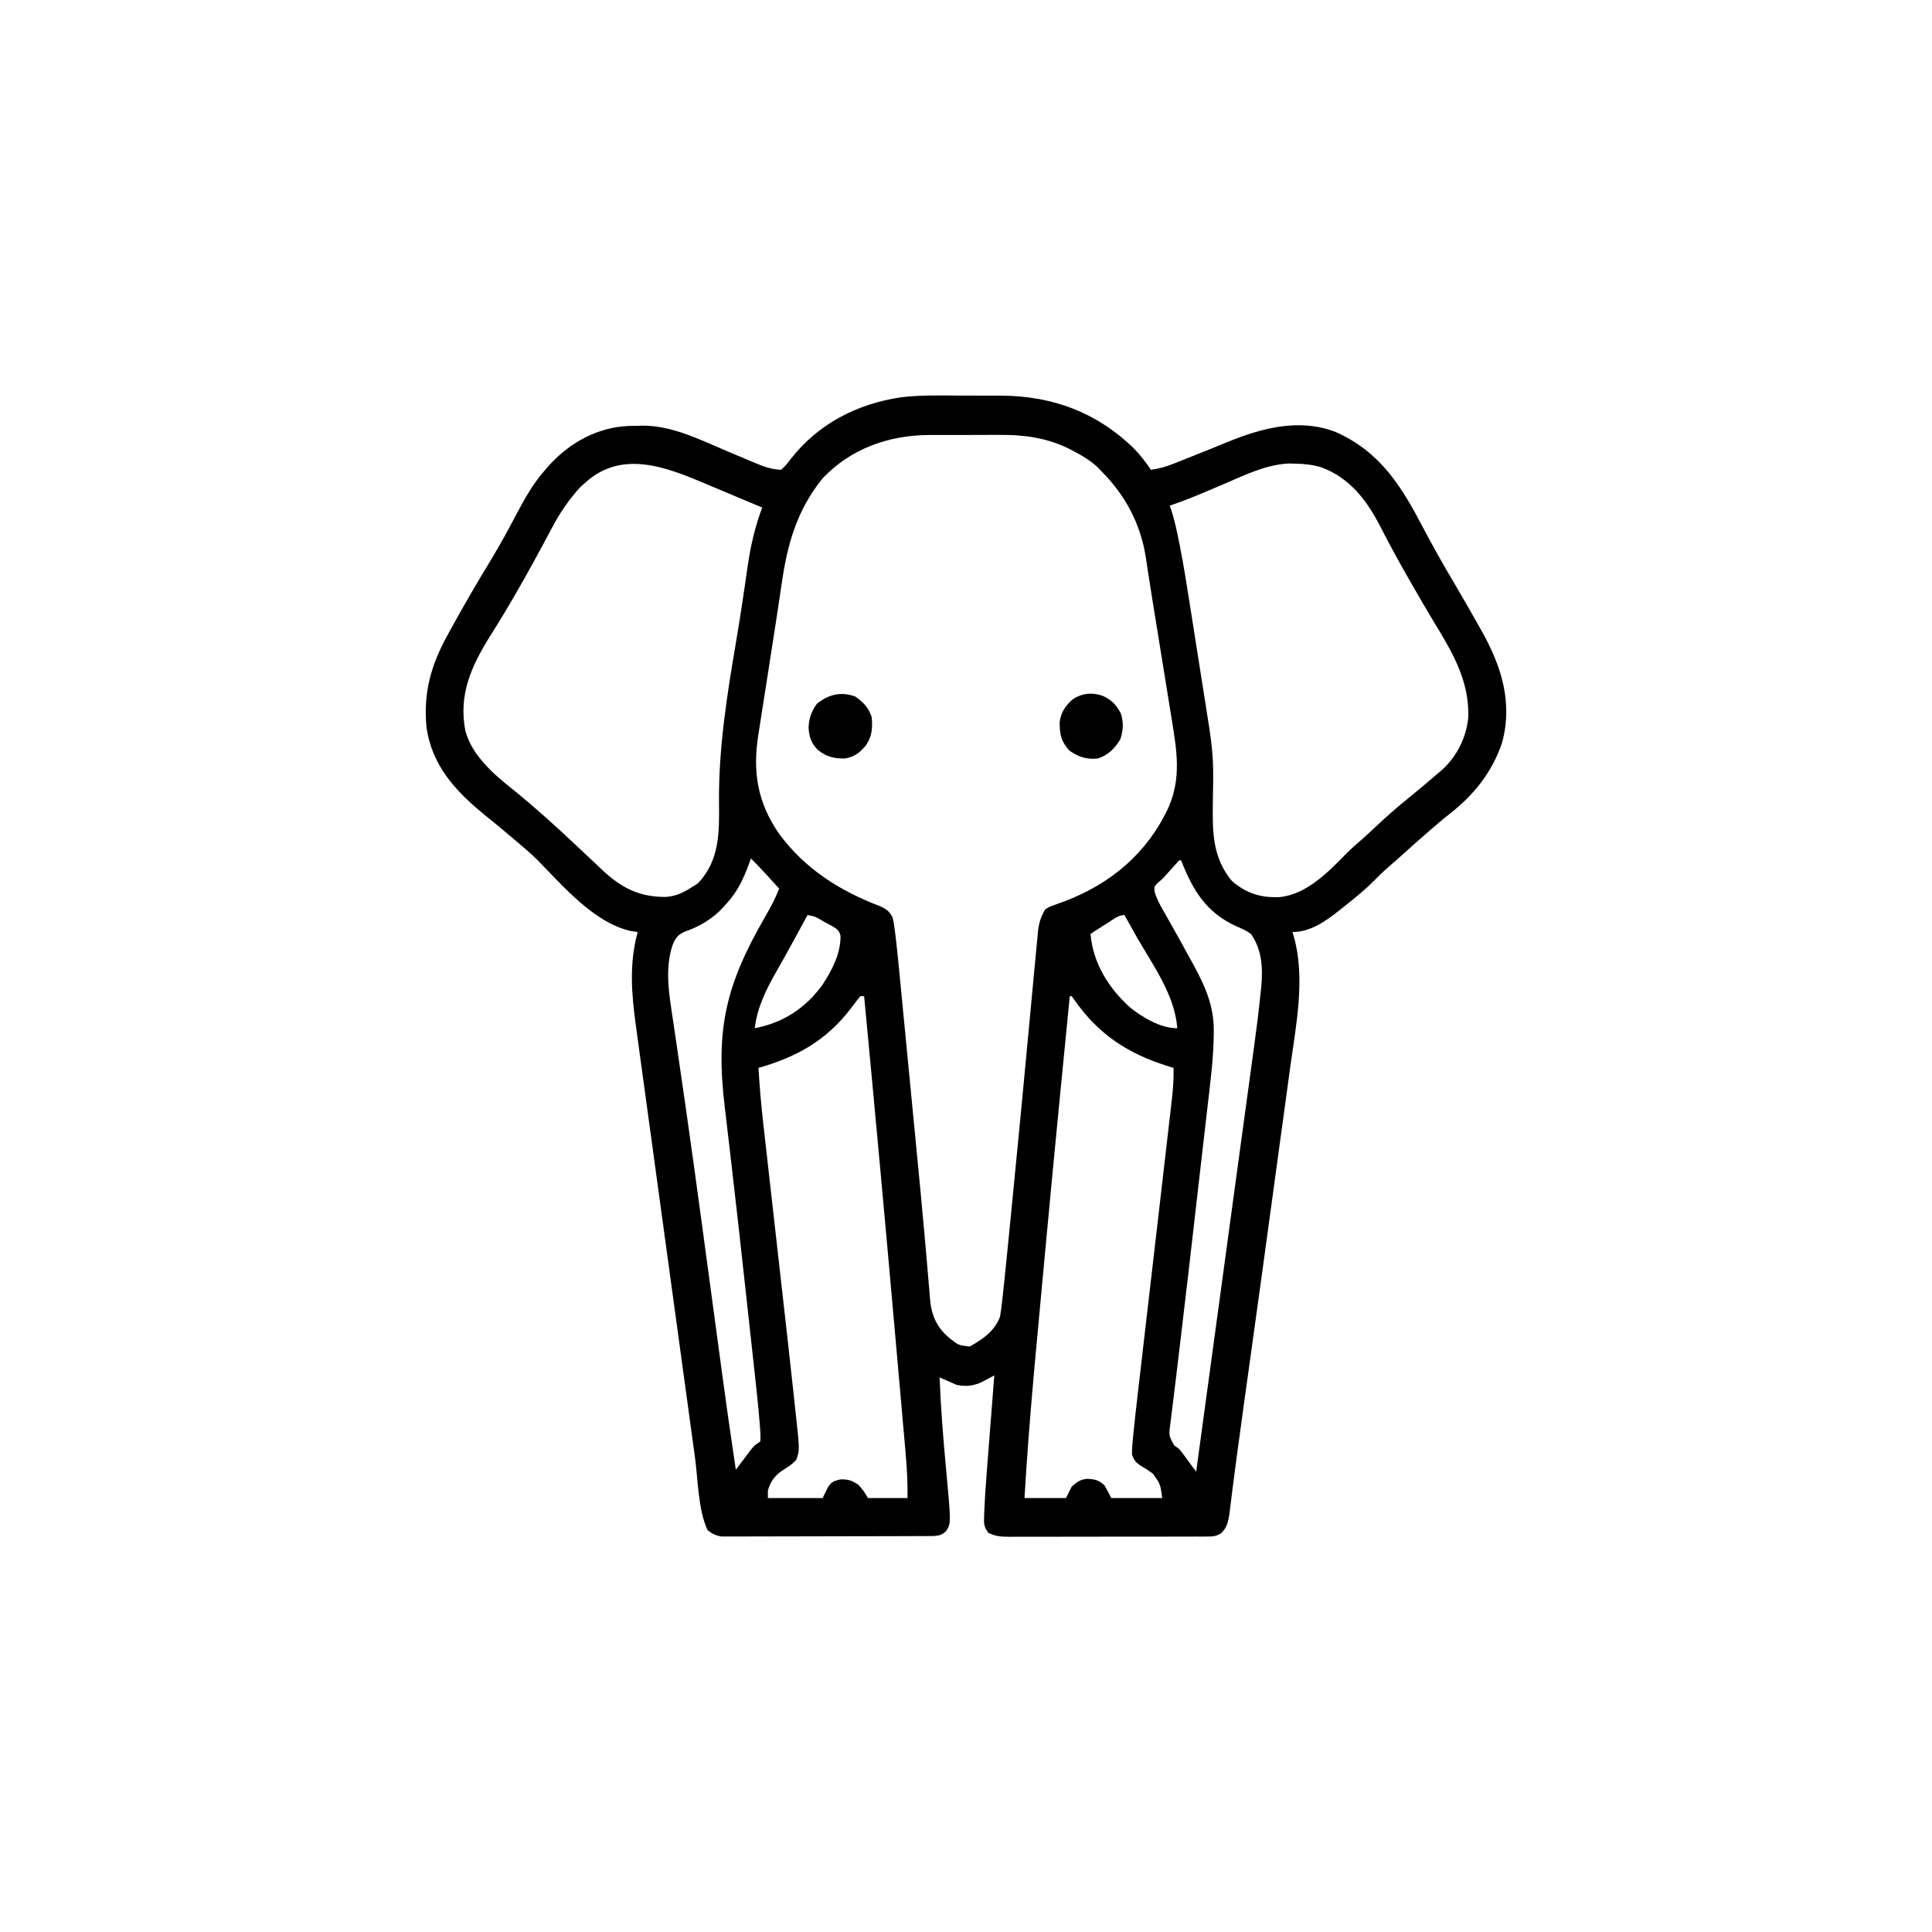 <svg width="300" height="300" viewBox="0 0 300 300" fill="none" xmlns="http://www.w3.org/2000/svg">
<path d="M148.936 61.425C150.075 61.432 151.214 61.431 152.353 61.429C153.09 61.431 153.827 61.433 154.564 61.435C154.898 61.435 155.232 61.435 155.576 61.435C163.498 61.503 170.326 64.048 176.056 69.617C177.065 70.66 177.912 71.739 178.711 72.949C179.967 72.777 181.053 72.475 182.229 72.005C182.564 71.873 182.898 71.74 183.243 71.604C183.596 71.462 183.95 71.32 184.314 71.173C184.683 71.027 185.051 70.881 185.42 70.735C187.078 70.078 188.732 69.412 190.381 68.73C195.784 66.5 201.701 64.866 207.422 67.09C214.389 70.199 217.649 75.57 221.037 82.058C221.675 83.274 222.336 84.476 223.004 85.675C223.182 85.995 223.182 85.995 223.363 86.32C224.157 87.741 224.975 89.146 225.806 90.546C227.059 92.661 228.279 94.794 229.486 96.936C229.658 97.239 229.83 97.542 230.007 97.854C233.131 103.419 234.951 109.026 233.228 115.38C231.652 119.985 228.813 123.501 224.996 126.463C223.936 127.294 222.921 128.169 221.906 129.053C221.718 129.216 221.53 129.38 221.336 129.548C220.025 130.69 218.728 131.846 217.441 133.014C216.831 133.564 216.211 134.102 215.589 134.638C214.801 135.321 214.063 136.032 213.336 136.78C211.949 138.184 210.435 139.404 208.887 140.625C208.602 140.857 208.317 141.088 208.023 141.327C205.875 143.019 203.512 144.727 200.684 144.727C200.779 145.012 200.779 145.012 200.876 145.302C202.732 151.841 201.28 159.011 200.358 165.61C200.183 166.87 200.013 168.131 199.843 169.392C199.519 171.793 199.189 174.194 198.858 176.594C198.492 179.244 198.132 181.895 197.772 184.547C196.624 193.009 195.457 201.468 194.282 209.926C194.248 210.168 194.214 210.41 194.18 210.659C193.861 212.952 193.542 215.245 193.221 217.538C192.396 223.447 191.601 229.358 190.877 235.279C190.672 236.413 190.486 237.278 189.619 238.072C188.849 238.548 188.421 238.588 187.521 238.59C187.086 238.595 187.086 238.595 186.642 238.599C186.325 238.598 186.008 238.596 185.682 238.595C185.179 238.598 185.179 238.598 184.667 238.601C183.558 238.607 182.449 238.605 181.34 238.604C180.57 238.605 179.8 238.607 179.03 238.608C177.416 238.611 175.801 238.61 174.187 238.607C172.322 238.604 170.457 238.608 168.592 238.616C166.797 238.623 165.002 238.624 163.206 238.622C162.443 238.622 161.679 238.624 160.916 238.628C159.849 238.632 158.783 238.629 157.716 238.624C157.4 238.627 157.084 238.629 156.758 238.632C155.481 238.62 154.613 238.587 153.462 238.005C152.745 237.061 152.771 236.503 152.818 235.326C152.824 235.133 152.83 234.94 152.837 234.741C152.859 234.13 152.893 233.521 152.93 232.91C152.95 232.535 152.971 232.159 152.992 231.772C153.067 230.597 153.156 229.425 153.25 228.251C153.283 227.824 153.316 227.397 153.349 226.97C153.434 225.861 153.521 224.753 153.609 223.645C153.698 222.508 153.786 221.371 153.874 220.233C154.046 218.013 154.219 215.794 154.395 213.574C154.103 213.73 154.103 213.73 153.806 213.889C153.547 214.024 153.289 214.158 153.023 214.297C152.768 214.431 152.513 214.565 152.251 214.703C151.012 215.233 149.848 215.313 148.535 215.039C148.076 214.848 147.62 214.648 147.167 214.443C146.93 214.336 146.692 214.228 146.447 214.118C146.266 214.035 146.085 213.953 145.899 213.867C146.08 218.532 146.444 223.164 146.879 227.811C147.684 236.473 147.684 236.473 146.973 237.668C146.356 238.319 145.853 238.462 144.966 238.515C144.716 238.516 144.466 238.517 144.208 238.518C143.777 238.52 143.777 238.52 143.337 238.523C143.022 238.523 142.707 238.524 142.383 238.524C142.05 238.525 141.718 238.527 141.376 238.528C140.275 238.533 139.174 238.535 138.073 238.536C137.309 238.538 136.546 238.54 135.782 238.541C134.384 238.544 132.987 238.546 131.59 238.547C129.534 238.548 127.478 238.553 125.422 238.562C123.64 238.569 121.859 238.571 120.077 238.572C119.32 238.572 118.562 238.575 117.804 238.579C116.745 238.584 115.686 238.583 114.627 238.581C114.156 238.585 114.156 238.585 113.676 238.589C113.387 238.588 113.098 238.586 112.8 238.584C112.424 238.585 112.424 238.585 112.041 238.586C111.122 238.445 110.594 238.172 109.863 237.598C108.388 234.343 108.397 229.854 107.921 226.348C107.818 225.595 107.714 224.842 107.611 224.089C107.359 222.264 107.11 220.439 106.862 218.613C106.572 216.485 106.28 214.357 105.987 212.229C105.466 208.432 104.947 204.634 104.428 200.836C103.926 197.155 103.422 193.474 102.918 189.794C102.886 189.567 102.855 189.34 102.823 189.106C102.698 188.193 102.573 187.281 102.448 186.369C101.49 179.377 100.532 172.386 99.577 165.394C99.477 164.662 99.377 163.93 99.277 163.199C99.14 162.2 99.004 161.201 98.867 160.202C98.828 159.912 98.788 159.623 98.747 159.325C98.069 154.353 97.661 149.626 99.024 144.727C98.661 144.672 98.299 144.618 97.925 144.562C92.223 143.275 87.345 137.493 83.383 133.474C82.485 132.589 81.526 131.775 80.567 130.957C80.275 130.709 79.984 130.46 79.684 130.204C78.188 128.932 76.685 127.675 75.147 126.453C70.671 122.774 67.008 118.805 66.211 112.793C65.747 107.519 66.915 103.329 69.434 98.731C69.579 98.465 69.723 98.199 69.873 97.925C71.919 94.18 74.064 90.503 76.283 86.858C77.633 84.624 78.874 82.345 80.091 80.036C81.437 77.497 82.748 75.107 84.668 72.949C84.91 72.673 85.151 72.396 85.4 72.111C88.632 68.64 92.827 66.35 97.622 66.141C98.083 66.132 98.544 66.125 99.005 66.12C99.226 66.111 99.447 66.103 99.674 66.094C104.343 66.044 108.737 68.296 112.94 70.075C113.808 70.442 114.676 70.807 115.546 71.171C116.083 71.394 116.619 71.621 117.153 71.849C118.538 72.427 119.78 72.897 121.289 72.949C121.922 72.381 122.326 71.925 122.809 71.246C127.051 65.799 133.12 62.701 139.88 61.697C142.88 61.328 145.919 61.406 148.936 61.425ZM127.706 74.311C123.732 79.224 122.247 84.544 121.369 90.692C120.909 93.86 120.424 97.023 119.927 100.185C119.689 101.706 119.453 103.228 119.217 104.75C119.014 106.054 118.81 107.359 118.603 108.663C118.399 109.95 118.199 111.237 118.001 112.525C117.926 113.008 117.85 113.492 117.772 113.974C116.841 119.769 117.574 124.576 120.996 129.492C125.053 134.979 130.424 138.346 136.736 140.748C137.736 141.231 138.018 141.457 138.574 142.383C138.774 143.188 138.774 143.188 138.896 144.107C138.942 144.446 138.988 144.785 139.035 145.135C139.237 146.838 139.417 148.542 139.58 150.25C139.618 150.641 139.656 151.032 139.694 151.423C139.797 152.477 139.899 153.531 140 154.585C140.108 155.709 140.217 156.832 140.326 157.956C140.51 159.854 140.694 161.752 140.876 163.65C141.106 166.034 141.337 168.418 141.568 170.801C141.726 172.432 141.884 174.063 142.041 175.694C142.153 176.845 142.264 177.995 142.376 179.146C142.792 183.424 143.208 187.701 143.58 191.982C143.706 193.438 143.835 194.894 143.965 196.35C144.05 197.33 144.13 198.31 144.21 199.291C144.262 199.876 144.314 200.462 144.366 201.048C144.395 201.436 144.395 201.436 144.424 201.831C144.651 204.255 145.473 206.125 147.363 207.715C148.813 208.888 148.813 208.888 150.586 209.088C152.63 207.938 154.389 206.738 155.274 204.492C155.395 203.799 155.491 203.102 155.571 202.402C155.595 202.197 155.618 201.992 155.643 201.781C155.718 201.123 155.789 200.464 155.859 199.805C155.882 199.594 155.905 199.382 155.928 199.165C156.097 197.574 156.255 195.982 156.411 194.391C156.463 193.867 156.515 193.344 156.567 192.821C156.706 191.418 156.844 190.015 156.982 188.612C157.068 187.734 157.155 186.855 157.242 185.977C158.196 176.314 159.119 166.648 160.017 156.98C160.11 155.977 160.204 154.975 160.297 153.972C160.36 153.3 160.422 152.628 160.484 151.956C160.578 150.93 160.677 149.905 160.778 148.879C160.821 148.434 160.863 147.988 160.903 147.542C160.968 146.828 161.038 146.115 161.108 145.401C161.127 145.184 161.145 144.967 161.165 144.743C161.303 143.395 161.598 142.369 162.305 141.211C162.931 140.811 162.931 140.811 163.656 140.555C163.923 140.456 164.19 140.356 164.466 140.253C164.75 140.153 165.033 140.052 165.326 139.948C172.561 137.176 178.19 132.426 181.456 125.35C183.449 120.78 182.737 116.535 181.957 111.784C181.867 111.228 181.778 110.672 181.689 110.116C181.455 108.655 181.218 107.195 180.98 105.735C180.742 104.274 180.507 102.812 180.272 101.35C180 99.657 179.727 97.964 179.451 96.272C179.075 93.961 178.701 91.65 178.346 89.336C178.293 88.997 178.241 88.658 178.187 88.309C178.096 87.719 178.007 87.128 177.92 86.537C177.126 81.396 174.759 76.927 171.094 73.242C170.834 72.968 170.834 72.968 170.57 72.687C169.369 71.516 168.013 70.731 166.535 69.965C166.357 69.871 166.18 69.777 165.997 69.68C162.57 67.992 159.058 67.498 155.282 67.531C154.877 67.531 154.473 67.53 154.069 67.529C153.229 67.529 152.39 67.532 151.551 67.539C150.488 67.548 149.425 67.547 148.361 67.543C147.529 67.541 146.697 67.543 145.865 67.547C145.286 67.549 144.707 67.548 144.129 67.546C137.883 67.611 132.046 69.704 127.706 74.311ZM90.82 75C90.573 75.224 90.325 75.447 90.07 75.678C88.291 77.639 86.902 79.69 85.675 82.031C85.371 82.6 85.067 83.168 84.762 83.736C84.525 84.178 84.525 84.178 84.284 84.629C82.372 88.177 80.412 91.708 78.333 95.16C78.233 95.326 78.132 95.493 78.029 95.664C77.417 96.676 76.791 97.679 76.161 98.679C73.203 103.414 71.164 107.825 72.265 113.504C72.865 115.555 73.86 117.085 75.293 118.653C75.45 118.826 75.606 118.999 75.768 119.178C76.975 120.443 78.323 121.527 79.682 122.624C83.182 125.458 86.502 128.473 89.778 131.563C90.626 132.364 91.476 133.163 92.327 133.961C92.776 134.384 93.225 134.808 93.672 135.232C96.632 137.965 99.418 139.326 103.484 139.274C105.074 139.111 106.204 138.573 107.52 137.696C107.786 137.532 108.051 137.369 108.325 137.201C111.811 133.619 111.691 129.105 111.645 124.452C111.595 116.083 112.875 108.015 114.273 99.795C114.691 97.333 115.081 94.868 115.442 92.397C115.487 92.093 115.532 91.788 115.579 91.474C115.83 89.777 115.83 89.777 116.075 88.079C116.538 84.845 117.203 81.872 118.359 78.809C118.159 78.725 117.958 78.642 117.751 78.556C116.041 77.845 114.333 77.129 112.627 76.409C112.043 76.163 111.459 75.917 110.875 75.671C110.481 75.504 110.086 75.338 109.692 75.171C103.512 72.555 96.556 69.746 90.82 75ZM190.119 75.128C189.2 75.52 188.281 75.91 187.362 76.299C187.144 76.392 186.926 76.484 186.701 76.579C185.034 77.283 183.352 77.929 181.641 78.516C181.822 79.06 181.822 79.06 182.007 79.615C182.447 81.089 182.771 82.572 183.071 84.08C183.122 84.335 183.173 84.591 183.225 84.854C183.81 87.845 184.286 90.852 184.757 93.862C184.853 94.471 184.949 95.08 185.045 95.688C185.245 96.951 185.443 98.214 185.641 99.477C185.894 101.089 186.149 102.701 186.404 104.313C186.602 105.565 186.799 106.817 186.996 108.068C187.089 108.663 187.183 109.257 187.277 109.852C187.408 110.682 187.538 111.512 187.668 112.342C187.706 112.583 187.744 112.823 187.784 113.071C188.188 115.673 188.424 118.224 188.377 120.857C188.372 121.379 188.367 121.9 188.362 122.422C188.353 123.229 188.342 124.035 188.329 124.842C188.258 129.267 188.316 133.254 191.309 136.817C193.527 138.712 195.712 139.407 198.618 139.307C202.867 138.942 206.334 135.34 209.152 132.452C209.877 131.724 210.641 131.06 211.421 130.392C212.152 129.748 212.862 129.085 213.572 128.418C215.208 126.882 216.866 125.405 218.617 123.998C220.185 122.735 221.72 121.436 223.242 120.117C223.47 119.926 223.698 119.734 223.932 119.536C226.259 117.43 227.775 114.363 228 111.237C228.114 105.562 225.484 101.22 222.615 96.508C221.456 94.6 220.342 92.666 219.232 90.729C219.082 90.467 219.082 90.467 218.928 90.199C217.812 88.25 216.715 86.292 215.665 84.305C215.485 83.966 215.306 83.627 215.121 83.278C214.785 82.639 214.452 82 214.122 81.358C212.07 77.451 209.416 74.13 205.173 72.566C203.805 72.159 202.533 72.017 201.105 71.997C200.615 71.986 200.615 71.986 200.115 71.974C196.577 72.148 193.321 73.753 190.119 75.128ZM116.602 133.301C116.447 133.731 116.447 133.731 116.289 134.17C115.417 136.517 114.515 138.47 112.793 140.332C112.634 140.515 112.474 140.697 112.31 140.885C110.658 142.673 108.667 143.846 106.384 144.654C105.259 145.127 104.909 145.618 104.443 146.741C103.163 150.522 103.936 154.633 104.517 158.493C104.611 159.123 104.704 159.754 104.795 160.384C104.933 161.329 105.072 162.273 105.211 163.217C105.607 165.907 105.995 168.598 106.382 171.29C106.425 171.588 106.468 171.886 106.512 172.193C107.353 178.047 108.155 183.907 108.95 189.767C108.981 189.995 109.012 190.222 109.044 190.456C109.668 195.059 110.29 199.662 110.91 204.266C111.148 206.028 111.386 207.789 111.624 209.551C111.762 210.577 111.901 211.603 112.038 212.63C112.737 217.834 113.474 223.031 114.258 228.223C114.46 227.954 114.46 227.954 114.666 227.679C115.163 227.016 115.66 226.354 116.162 225.696C116.334 225.469 116.507 225.241 116.684 225.007C117.188 224.414 117.188 224.414 118.067 223.828C118.104 223.095 118.085 222.448 118.019 221.722C118.002 221.502 117.986 221.282 117.969 221.055C117.732 218.073 117.398 215.099 117.069 212.126C116.997 211.473 116.926 210.82 116.855 210.168C116.704 208.784 116.552 207.401 116.399 206.018C116.2 204.216 116.003 202.414 115.806 200.612C115.068 193.865 114.323 187.119 113.535 180.377C113.44 179.564 113.345 178.751 113.25 177.938C112.903 174.954 112.903 174.954 112.548 171.971C111.076 159.799 112.686 152.93 118.849 142.288C119.661 140.881 120.398 139.5 120.996 137.988C120.484 137.427 119.971 136.865 119.458 136.304C119.242 136.067 119.242 136.067 119.022 135.826C118.234 134.964 117.436 134.119 116.602 133.301ZM183.106 133.594C182.676 134.05 182.257 134.516 181.842 134.986C180.517 136.484 180.517 136.484 179.779 137.096C179.213 137.673 179.213 137.673 179.295 138.508C179.655 139.661 180.191 140.651 180.798 141.687C181.063 142.153 181.328 142.62 181.592 143.087C181.738 143.345 181.884 143.603 182.035 143.868C182.875 145.356 183.702 146.851 184.518 148.352C184.8 148.867 185.085 149.381 185.371 149.894C187.16 153.19 188.499 156.248 188.472 160.022C188.47 160.286 188.469 160.551 188.468 160.823C188.408 164.523 187.933 168.189 187.5 171.86C187.407 172.668 187.315 173.476 187.223 174.284C187.029 175.988 186.832 177.691 186.634 179.394C186.352 181.816 186.075 184.24 185.8 186.663C184.959 194.062 184.108 201.46 183.215 208.854C183.035 210.347 182.86 211.842 182.684 213.336C182.53 214.647 182.368 215.957 182.2 217.267C182.125 217.863 182.054 218.459 181.984 219.056C181.902 219.754 181.815 220.452 181.72 221.148C181.489 222.922 181.489 222.922 182.329 224.441C182.585 224.626 182.841 224.81 183.106 225C183.42 225.389 183.727 225.786 184.021 226.19C184.161 226.381 184.301 226.572 184.445 226.768C184.583 226.958 184.721 227.148 184.863 227.344C185.156 227.735 185.449 228.125 185.742 228.516C187.271 217.319 188.798 206.123 190.316 194.925C190.418 194.171 190.52 193.417 190.622 192.662C190.692 192.151 190.761 191.64 190.83 191.128C191.298 187.684 191.767 184.239 192.238 180.795C192.588 178.234 192.937 175.673 193.286 173.111C193.497 171.558 193.71 170.005 193.923 168.452C194.123 166.99 194.323 165.528 194.521 164.065C194.594 163.531 194.667 162.996 194.741 162.461C195.129 159.65 195.48 156.837 195.763 154.012C195.79 153.76 195.816 153.507 195.844 153.247C196.116 150.401 195.971 147.421 194.238 145.02C193.532 144.489 192.782 144.165 191.968 143.83C187.29 141.687 185.234 138.259 183.399 133.594C183.302 133.594 183.205 133.594 183.106 133.594ZM125.391 142.09C125.252 142.346 125.252 142.346 125.11 142.607C124.673 143.412 124.235 144.216 123.798 145.02C123.638 145.313 123.479 145.606 123.315 145.908C122.476 147.447 121.628 148.98 120.759 150.502C119.047 153.503 117.636 156.205 117.188 159.668C121.594 158.805 125.005 156.614 127.68 152.967C129.184 150.69 130.554 148.092 130.516 145.3C130.327 144.552 130.061 144.355 129.431 143.921C129.029 143.692 128.622 143.473 128.211 143.262C128.006 143.147 127.801 143.032 127.59 142.913C126.552 142.299 126.552 142.299 125.391 142.09ZM172.138 143.225C171.966 143.332 171.794 143.439 171.617 143.549C170.849 144.029 170.09 144.517 169.336 145.02C169.721 149.557 172.158 153.457 175.488 156.446C177.467 158.007 180.206 159.668 182.813 159.668C182.42 154.479 179.035 149.906 176.515 145.501C175.871 144.369 175.239 143.23 174.609 142.09C173.648 142.09 172.93 142.725 172.138 143.225ZM133.594 154.688C133.093 155.301 132.618 155.919 132.147 156.555C128.292 161.577 123.788 164.107 117.774 165.821C117.944 168.686 118.186 171.53 118.511 174.383C118.556 174.778 118.6 175.174 118.644 175.569C118.739 176.412 118.834 177.255 118.93 178.098C119.083 179.444 119.234 180.79 119.385 182.136C119.626 184.278 119.867 186.42 120.109 188.561C122.729 211.753 122.729 211.753 123.415 218.152C123.464 218.605 123.513 219.057 123.563 219.51C124.179 225.154 124.179 225.154 123.651 226.666C123.046 227.345 122.516 227.695 121.747 228.168C120.401 229.016 119.683 229.91 119.238 231.445C119.238 231.832 119.238 232.219 119.238 232.617C122.042 232.617 124.846 232.617 127.734 232.617C128.025 232.037 128.315 231.457 128.613 230.86C129.17 230.052 129.487 229.982 130.463 229.724C131.72 229.682 132.261 229.873 133.301 230.567C133.899 231.229 134.368 231.821 134.766 232.617C136.796 232.617 138.826 232.617 140.918 232.617C140.951 230.239 140.828 227.914 140.615 225.546C140.566 224.986 140.566 224.986 140.516 224.414C140.427 223.39 140.336 222.366 140.245 221.342C140.148 220.244 140.052 219.146 139.956 218.048C139.769 215.924 139.581 213.8 139.392 211.676C139.24 209.964 139.089 208.251 138.938 206.539C137.413 189.25 135.826 171.966 134.18 154.688C133.986 154.688 133.793 154.688 133.594 154.688ZM166.113 154.688C163.321 183.156 163.321 183.156 160.691 211.639C160.621 212.427 160.551 213.216 160.48 214.005C159.925 220.204 159.451 226.404 159.082 232.617C161.209 232.617 163.336 232.617 165.527 232.617C165.818 232.037 166.108 231.457 166.406 230.86C167.187 230.135 167.746 229.724 168.823 229.63C170.028 229.698 170.623 229.812 171.515 230.658C171.887 231.298 172.228 231.956 172.559 232.617C175.169 232.617 177.779 232.617 180.469 232.617C180.183 230.448 180.183 230.448 179.004 228.809C178.339 228.334 177.664 227.902 176.96 227.488C176.267 226.977 176.081 226.683 175.781 225.879C175.771 225.027 175.771 225.027 175.86 224.039C175.892 223.672 175.924 223.306 175.958 222.929C176.15 221.031 176.356 219.136 176.578 217.242C176.628 216.804 176.679 216.366 176.729 215.928C176.866 214.75 177.003 213.571 177.14 212.393C177.285 211.148 177.429 209.903 177.573 208.658C177.846 206.297 178.12 203.935 178.394 201.574C178.794 198.134 179.193 194.694 179.591 191.254C179.651 190.74 179.71 190.225 179.77 189.711C179.814 189.333 179.814 189.333 179.858 188.948C180.029 187.477 180.199 186.007 180.37 184.537C180.627 182.323 180.884 180.109 181.138 177.895C181.253 176.893 181.369 175.89 181.486 174.887C181.613 173.792 181.739 172.697 181.864 171.602C181.92 171.126 181.92 171.126 181.977 170.641C182.16 169.022 182.265 167.45 182.227 165.821C181.883 165.714 181.54 165.608 181.186 165.498C175.099 163.569 170.56 160.605 166.876 155.321C166.721 155.112 166.566 154.903 166.406 154.688C166.31 154.688 166.213 154.688 166.113 154.688Z" fill="black"/>
<path d="M132.77 108.142C134.01 108.969 134.871 109.886 135.352 111.328C135.518 113.006 135.423 114.281 134.473 115.723C133.502 116.877 132.741 117.487 131.25 117.773C129.569 117.826 128.299 117.507 126.985 116.438C125.963 115.416 125.633 114.385 125.556 112.976C125.611 111.553 126.008 110.423 126.856 109.277C128.688 107.818 130.544 107.356 132.77 108.142Z" fill="black"/>
<path d="M171.136 108.016C172.55 108.641 173.283 109.351 174.023 110.742C174.498 112.167 174.43 113.303 173.986 114.734C173.208 116.136 172.066 117.254 170.507 117.773C168.765 117.974 167.54 117.563 166.113 116.602C164.774 115.194 164.524 113.991 164.548 112.101C164.74 110.616 165.46 109.545 166.584 108.579C168.049 107.618 169.512 107.49 171.136 108.016Z" fill="black"/>
</svg>
